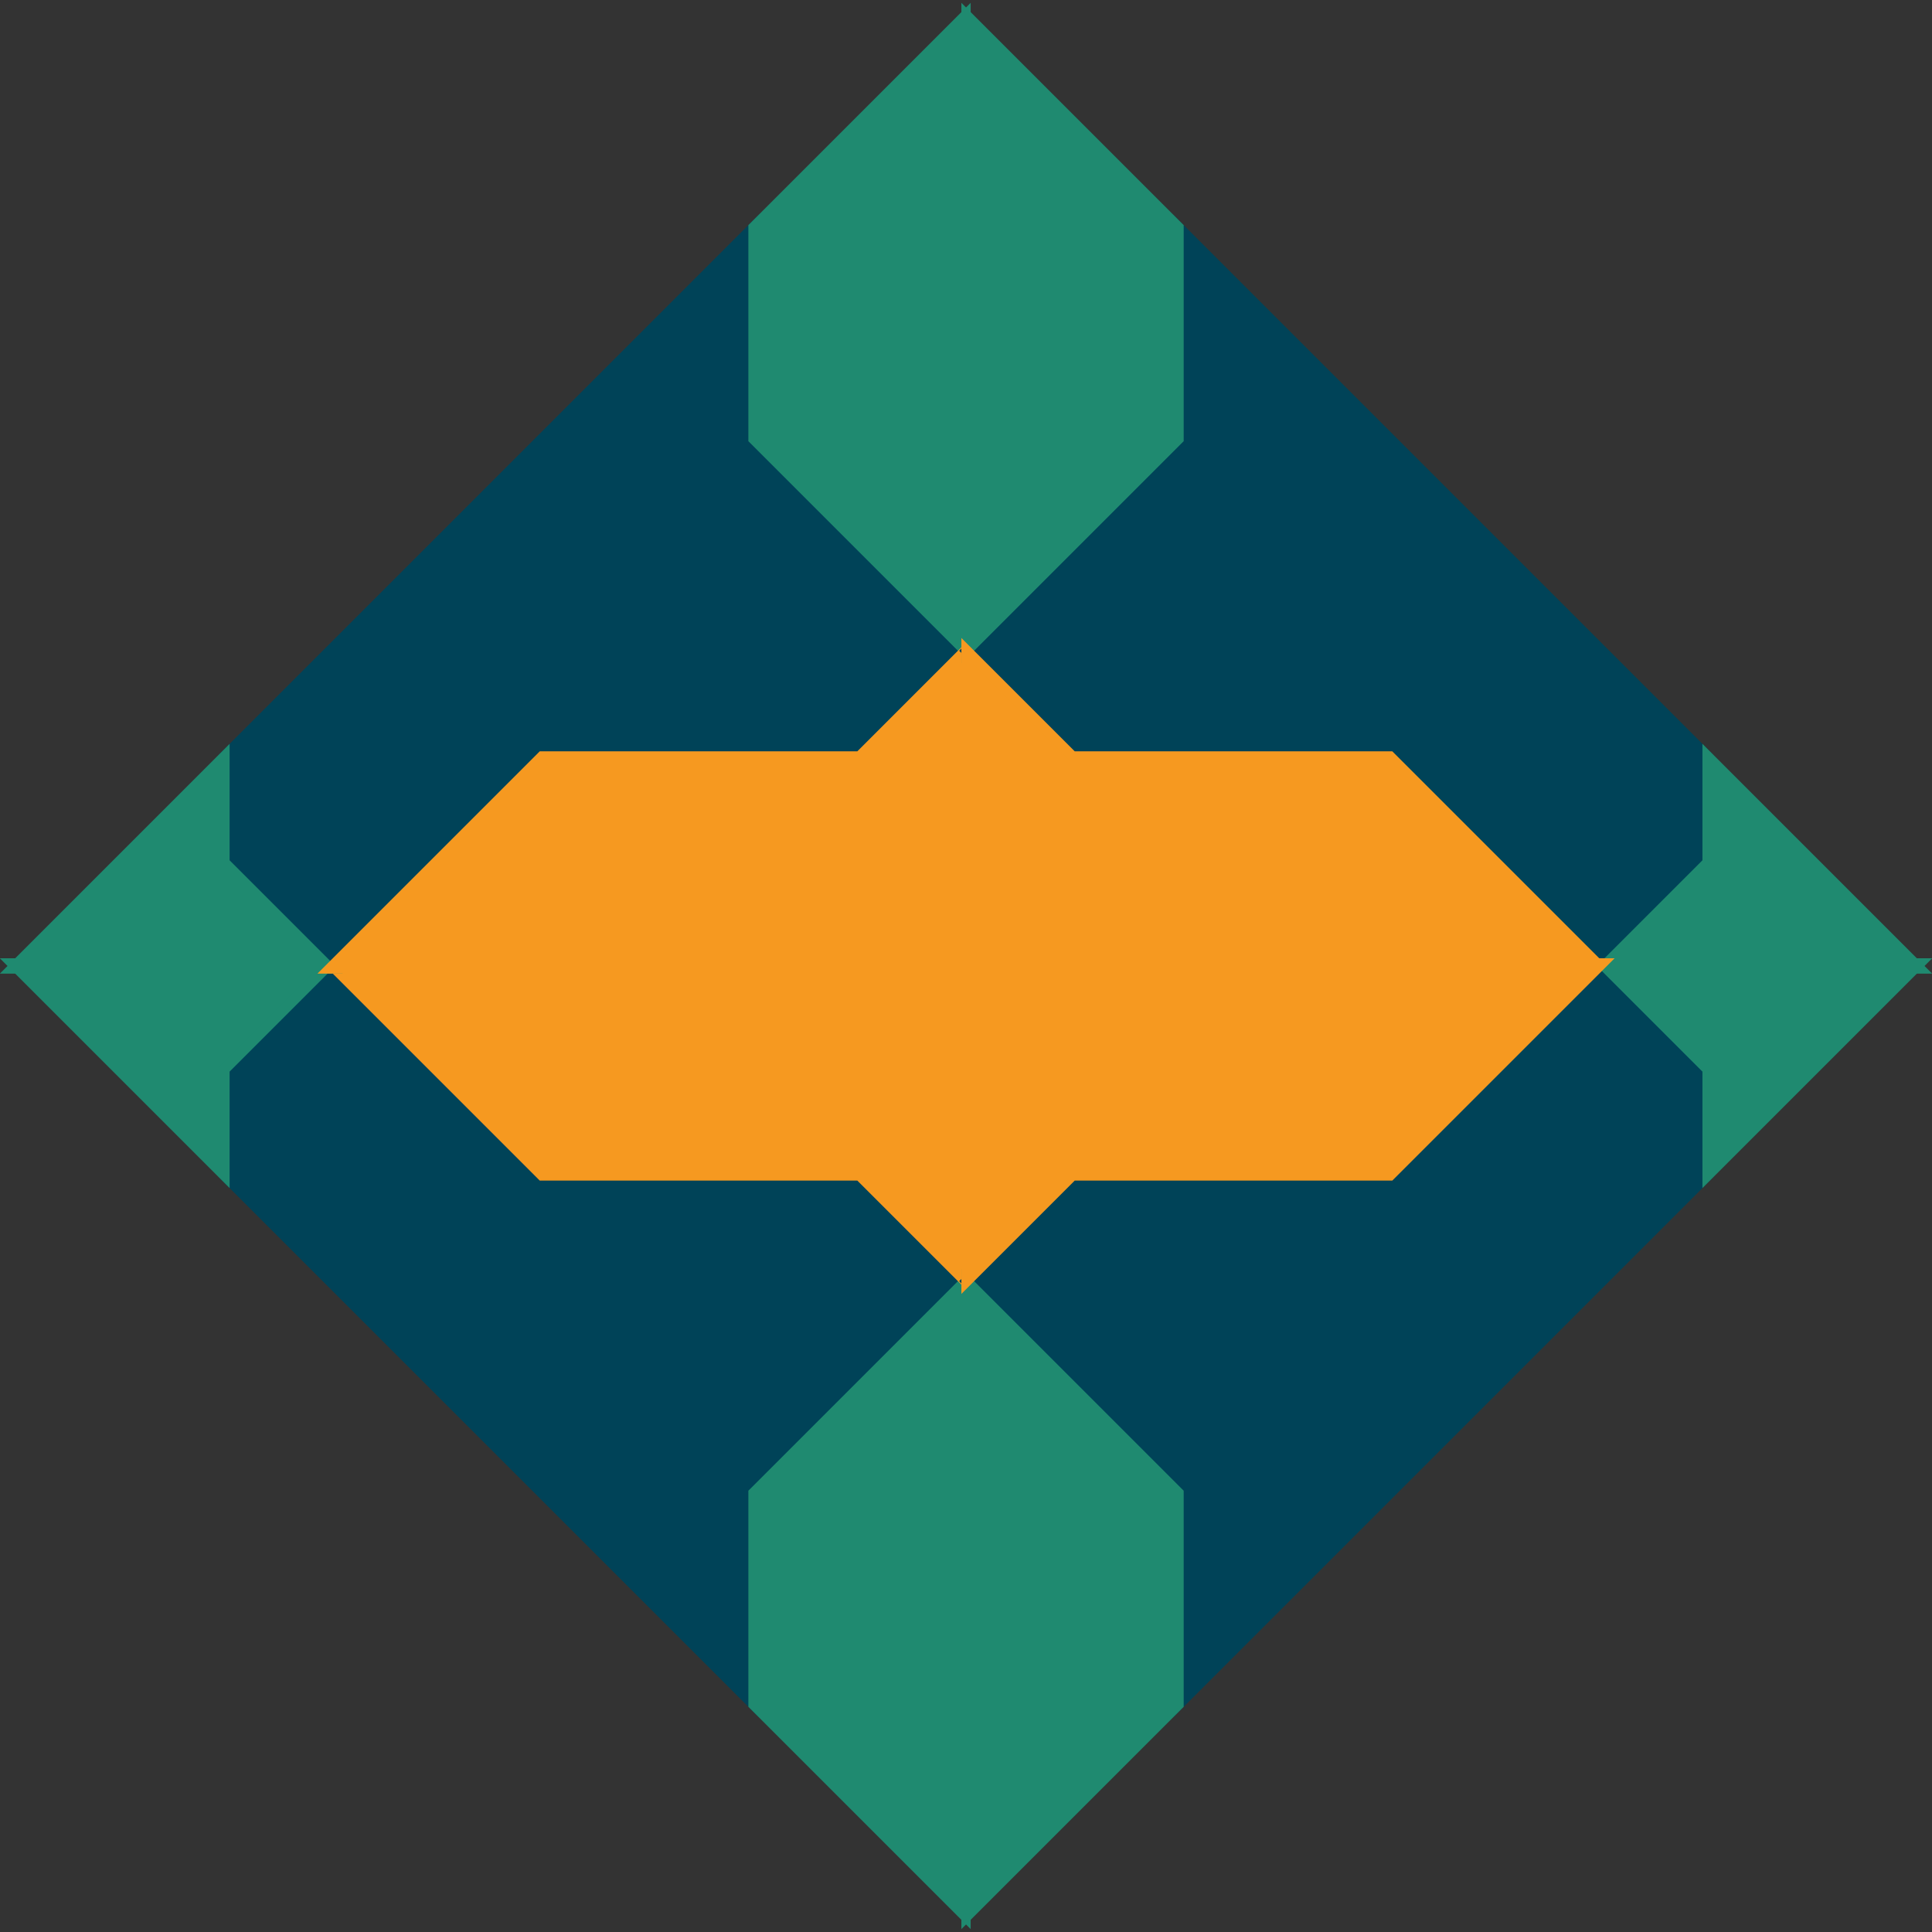 <?xml version="1.0" encoding="UTF-8" standalone="no"?>
<!-- Created with Inkscape (http://www.inkscape.org/) -->

<svg
   xmlns:dc="http://purl.org/dc/elements/1.1/"
   xmlns:cc="http://creativecommons.org/ns#"
   xmlns:rdf="http://www.w3.org/1999/02/22-rdf-syntax-ns#"
   xmlns:svg="http://www.w3.org/2000/svg"
   xmlns="http://www.w3.org/2000/svg"
   xmlns:xlink="http://www.w3.org/1999/xlink"
   xmlns:sodipodi="http://sodipodi.sourceforge.net/DTD/sodipodi-0.dtd"
   xmlns:inkscape="http://www.inkscape.org/namespaces/inkscape"
   width="155.863"
   height="155.863"
   viewBox="0 0 41.239 41.239"
   version="1.1"
   id="svg8"
   inkscape:version="0.92.2 5c3e80d, 2017-08-06"
   sodipodi:docname="girih3.svg">
  <rect x="0" y="0" width="41.239" height="41.239" fill="#333333" stroke="none"/>
  <defs
     id="defs2" />
  <sodipodi:namedview
     id="base"
     pagecolor="#ffffff"
     bordercolor="#666666"
     borderopacity="1.0"
     inkscape:pageopacity="0.0"
     inkscape:pageshadow="2"
     inkscape:zoom="0.24748737"
     inkscape:cx="-250.654"
     inkscape:cy="-52.075759"
     inkscape:document-units="mm"
     inkscape:current-layer="layer1"
     showgrid="false"
     inkscape:object-paths="true"
     inkscape:snap-intersection-paths="true"
     inkscape:snap-smooth-nodes="true"
     inkscape:snap-midpoints="true"
     showguides="true"
     inkscape:snap-global="false"
     units="px"
     inkscape:window-width="1920"
     inkscape:window-height="1036"
     inkscape:window-x="0"
     inkscape:window-y="20"
     inkscape:window-maximized="0"
     fit-margin-top="0"
     fit-margin-left="0"
     fit-margin-right="0"
     fit-margin-bottom="0">
    <inkscape:grid
       type="xygrid"
       id="grid867"
       originx="-61.526"
       originy="-77.276" />
  </sodipodi:namedview>
  <g
     inkscape:label="Layer 1"
     inkscape:groupmode="layer"
     id="layer1"
     transform="translate(-61.526,-178.485)">
    <g
       id="g892"
       transform="matrix(6,0,0,6,-840.47,-204.585)"
       style="stroke-width:0.167">
      <path
         inkscape:connector-curvature="0"
         id="path882"
         d="m 142.434,53.142 2.205,2.205 v -0.882 l 0.882,-0.882 -0.441,-0.441 h -1.323 l -0.882,-0.882 -0.441,0.441 z"
         style="fill:#004358;fill-opacity:1;fill-rule:evenodd;stroke:#004358;stroke-width:0.044;stroke-linecap:butt;stroke-linejoin:miter;stroke-miterlimit:4;stroke-dasharray:none;stroke-opacity:1"
         sodipodi:nodetypes="ccccccccc" />
      <g
         style="fill:#1f8a70;fill-opacity:1;stroke:#1f8a70;stroke-width:0.044;stroke-miterlimit:4;stroke-dasharray:none;stroke-opacity:1"
         id="g5208">
        <path
           sodipodi:nodetypes="ccccc"
           style="fill:#1f8a70;fill-opacity:1;fill-rule:evenodd;stroke:#1f8a70;stroke-width:0.044;stroke-linecap:butt;stroke-linejoin:miter;stroke-miterlimit:4;stroke-dasharray:none;stroke-opacity:1"
           d="m 141.552,52.26 0.882,0.882 v -0.441 l 0.441,-0.441 z"
           id="path880"
           inkscape:connector-curvature="0" />
        <path
           sodipodi:nodetypes="ccccc"
           style="fill:#1f8a70;fill-opacity:1;fill-rule:evenodd;stroke:#1f8a70;stroke-width:0.044;stroke-linecap:butt;stroke-linejoin:miter;stroke-miterlimit:4;stroke-dasharray:none;stroke-opacity:1"
           d="m 144.639,55.347 0.882,0.882 v -2.646 l -0.882,0.882 z"
           id="path884"
           inkscape:connector-curvature="0" />
      </g>
      <path
         inkscape:connector-curvature="0"
         id="path886"
         d="m 142.875,52.26 h 2.646 v 1.323 l -0.441,-0.441 h -1.323 z"
         style="fill:#f69920;fill-opacity:1;fill-rule:evenodd;stroke:#f69920;stroke-width:0.044;stroke-linecap:butt;stroke-linejoin:miter;stroke-miterlimit:4;stroke-dasharray:none;stroke-opacity:1"
         sodipodi:nodetypes="cccccc" />
    </g>
    <g
       id="g1087"
       transform="translate(-5.008,-115.755)">
      <rect
         style="fill:#f2f8fa;fill-opacity:1;stroke:none;stroke-width:1.058;stroke-linecap:round;stroke-linejoin:round;stroke-miterlimit:4;stroke-dasharray:none;stroke-dashoffset:0;stroke-opacity:1;paint-order:normal"
         id="rect1077"
         width="10.016"
         height="10.016"
         x="73.138"
         y="21.266" />
      <rect
         y="21.266"
         x="83.155"
         height="10.016"
         width="10.016"
         id="rect1079"
         style="fill:#a3d0c1;fill-opacity:1;stroke:none;stroke-width:1.058;stroke-linecap:round;stroke-linejoin:round;stroke-miterlimit:4;stroke-dasharray:none;stroke-dashoffset:0;stroke-opacity:1;paint-order:normal" />
      <rect
         style="fill:#ea5f4a;fill-opacity:1;stroke:none;stroke-width:1.058;stroke-linecap:round;stroke-linejoin:round;stroke-miterlimit:4;stroke-dasharray:none;stroke-dashoffset:0;stroke-opacity:1;paint-order:normal"
         id="rect1081"
         width="10.016"
         height="10.016"
         x="93.171"
         y="21.266" />
      <rect
         y="21.266"
         x="103.187"
         height="10.016"
         width="10.016"
         id="rect1083"
         style="fill:#405f59;fill-opacity:1;stroke:none;stroke-width:1.058;stroke-linecap:round;stroke-linejoin:round;stroke-miterlimit:4;stroke-dasharray:none;stroke-dashoffset:0;stroke-opacity:1;paint-order:normal" />
      <rect
         style="fill:#f69920;fill-opacity:1;stroke:none;stroke-width:1.058;stroke-linecap:round;stroke-linejoin:round;stroke-miterlimit:4;stroke-dasharray:none;stroke-dashoffset:0;stroke-opacity:1;paint-order:normal"
         id="rect1085"
         width="10.016"
         height="10.016"
         x="113.204"
         y="21.266" />
    </g>
    <path
       style="fill:#008000;fill-rule:evenodd;stroke:none;stroke-width:0.265px;stroke-linecap:butt;stroke-linejoin:miter;stroke-opacity:1"
       d="m -56.685,176.966 -6e-5,6.782 -2.261,2.261 2.261,2.261 v 6.782 l 4.521,4.521 4.521,-4.521 5e-5,-6.782 2.261,-2.261 -2.261,-2.261 v -6.782 l -4.521,-4.521 z"
       id="path3093"
       inkscape:connector-curvature="0" />
    <path
       inkscape:connector-curvature="0"
       id="path3095"
       d="m -63.467,181.488 -6.782,-5e-5 -2.261,-2.261 -2.261,2.261 h -6.782 l -4.521,4.521 4.521,4.521 6.782,5e-5 2.261,2.261 2.261,-2.261 h 6.782 l 4.521,-4.521 z"
       style="fill:#008000;fill-rule:evenodd;stroke:none;stroke-width:0.265px;stroke-linecap:butt;stroke-linejoin:miter;stroke-opacity:1" />
    <g
       id="g3061"
       transform="translate(182.185,26.458)">
      <use
         x="0"
         y="0"
         xlink:href="#g892"
         id="use980"
         transform="matrix(0.854,0,0,0.854,-127.941,79.53)"
         width="100%"
         height="100%"
         style="stroke-width:1.17" />
      <use
         height="100%"
         width="100%"
         transform="matrix(0.854,0,0,-0.854,-127.941,265.761)"
         id="use982"
         xlink:href="#g892"
         y="0"
         x="0"
         style="stroke-width:1.17" />
      <use
         x="0"
         y="0"
         xlink:href="#g892"
         id="use984"
         transform="matrix(-0.854,0,0,-0.854,-72.137,265.761)"
         width="100%"
         height="100%"
         style="stroke-width:1.17" />
      <use
         height="100%"
         width="100%"
         transform="matrix(-0.854,0,0,0.854,-72.137,79.53)"
         id="use986"
         xlink:href="#g892"
         y="0"
         x="0"
         style="stroke-width:1.17" />
    </g>
    <g
       transform="translate(-17.464,49.159)"
       id="g908">
      <rect
         y="21.266"
         x="73.138"
         height="10.016"
         width="10.016"
         id="rect898"
         style="fill:#004358;fill-opacity:1;stroke:none;stroke-width:1.058;stroke-linecap:round;stroke-linejoin:round;stroke-miterlimit:4;stroke-dasharray:none;stroke-dashoffset:0;stroke-opacity:1;paint-order:normal" />
      <rect
         style="fill:#1f8a70;fill-opacity:1;stroke:none;stroke-width:1.058;stroke-linecap:round;stroke-linejoin:round;stroke-miterlimit:4;stroke-dasharray:none;stroke-dashoffset:0;stroke-opacity:1;paint-order:normal"
         id="rect900"
         width="10.016"
         height="10.016"
         x="83.155"
         y="21.266" />
      <rect
         y="21.266"
         x="93.171"
         height="10.016"
         width="10.016"
         id="rect902"
         style="fill:#bedb39;fill-opacity:1;stroke:none;stroke-width:1.058;stroke-linecap:round;stroke-linejoin:round;stroke-miterlimit:4;stroke-dasharray:none;stroke-dashoffset:0;stroke-opacity:1;paint-order:normal" />
      <rect
         style="fill:#ffe11a;fill-opacity:1;stroke:none;stroke-width:1.058;stroke-linecap:round;stroke-linejoin:round;stroke-miterlimit:4;stroke-dasharray:none;stroke-dashoffset:0;stroke-opacity:1;paint-order:normal"
         id="rect904"
         width="10.016"
         height="10.016"
         x="103.187"
         y="21.266" />
      <rect
         y="21.266"
         x="113.204"
         height="10.016"
         width="10.016"
         id="rect906"
         style="fill:#fd7400;fill-opacity:1;stroke:none;stroke-width:1.058;stroke-linecap:round;stroke-linejoin:round;stroke-miterlimit:4;stroke-dasharray:none;stroke-dashoffset:0;stroke-opacity:1;paint-order:normal" />
    </g>
  </g>
</svg>
